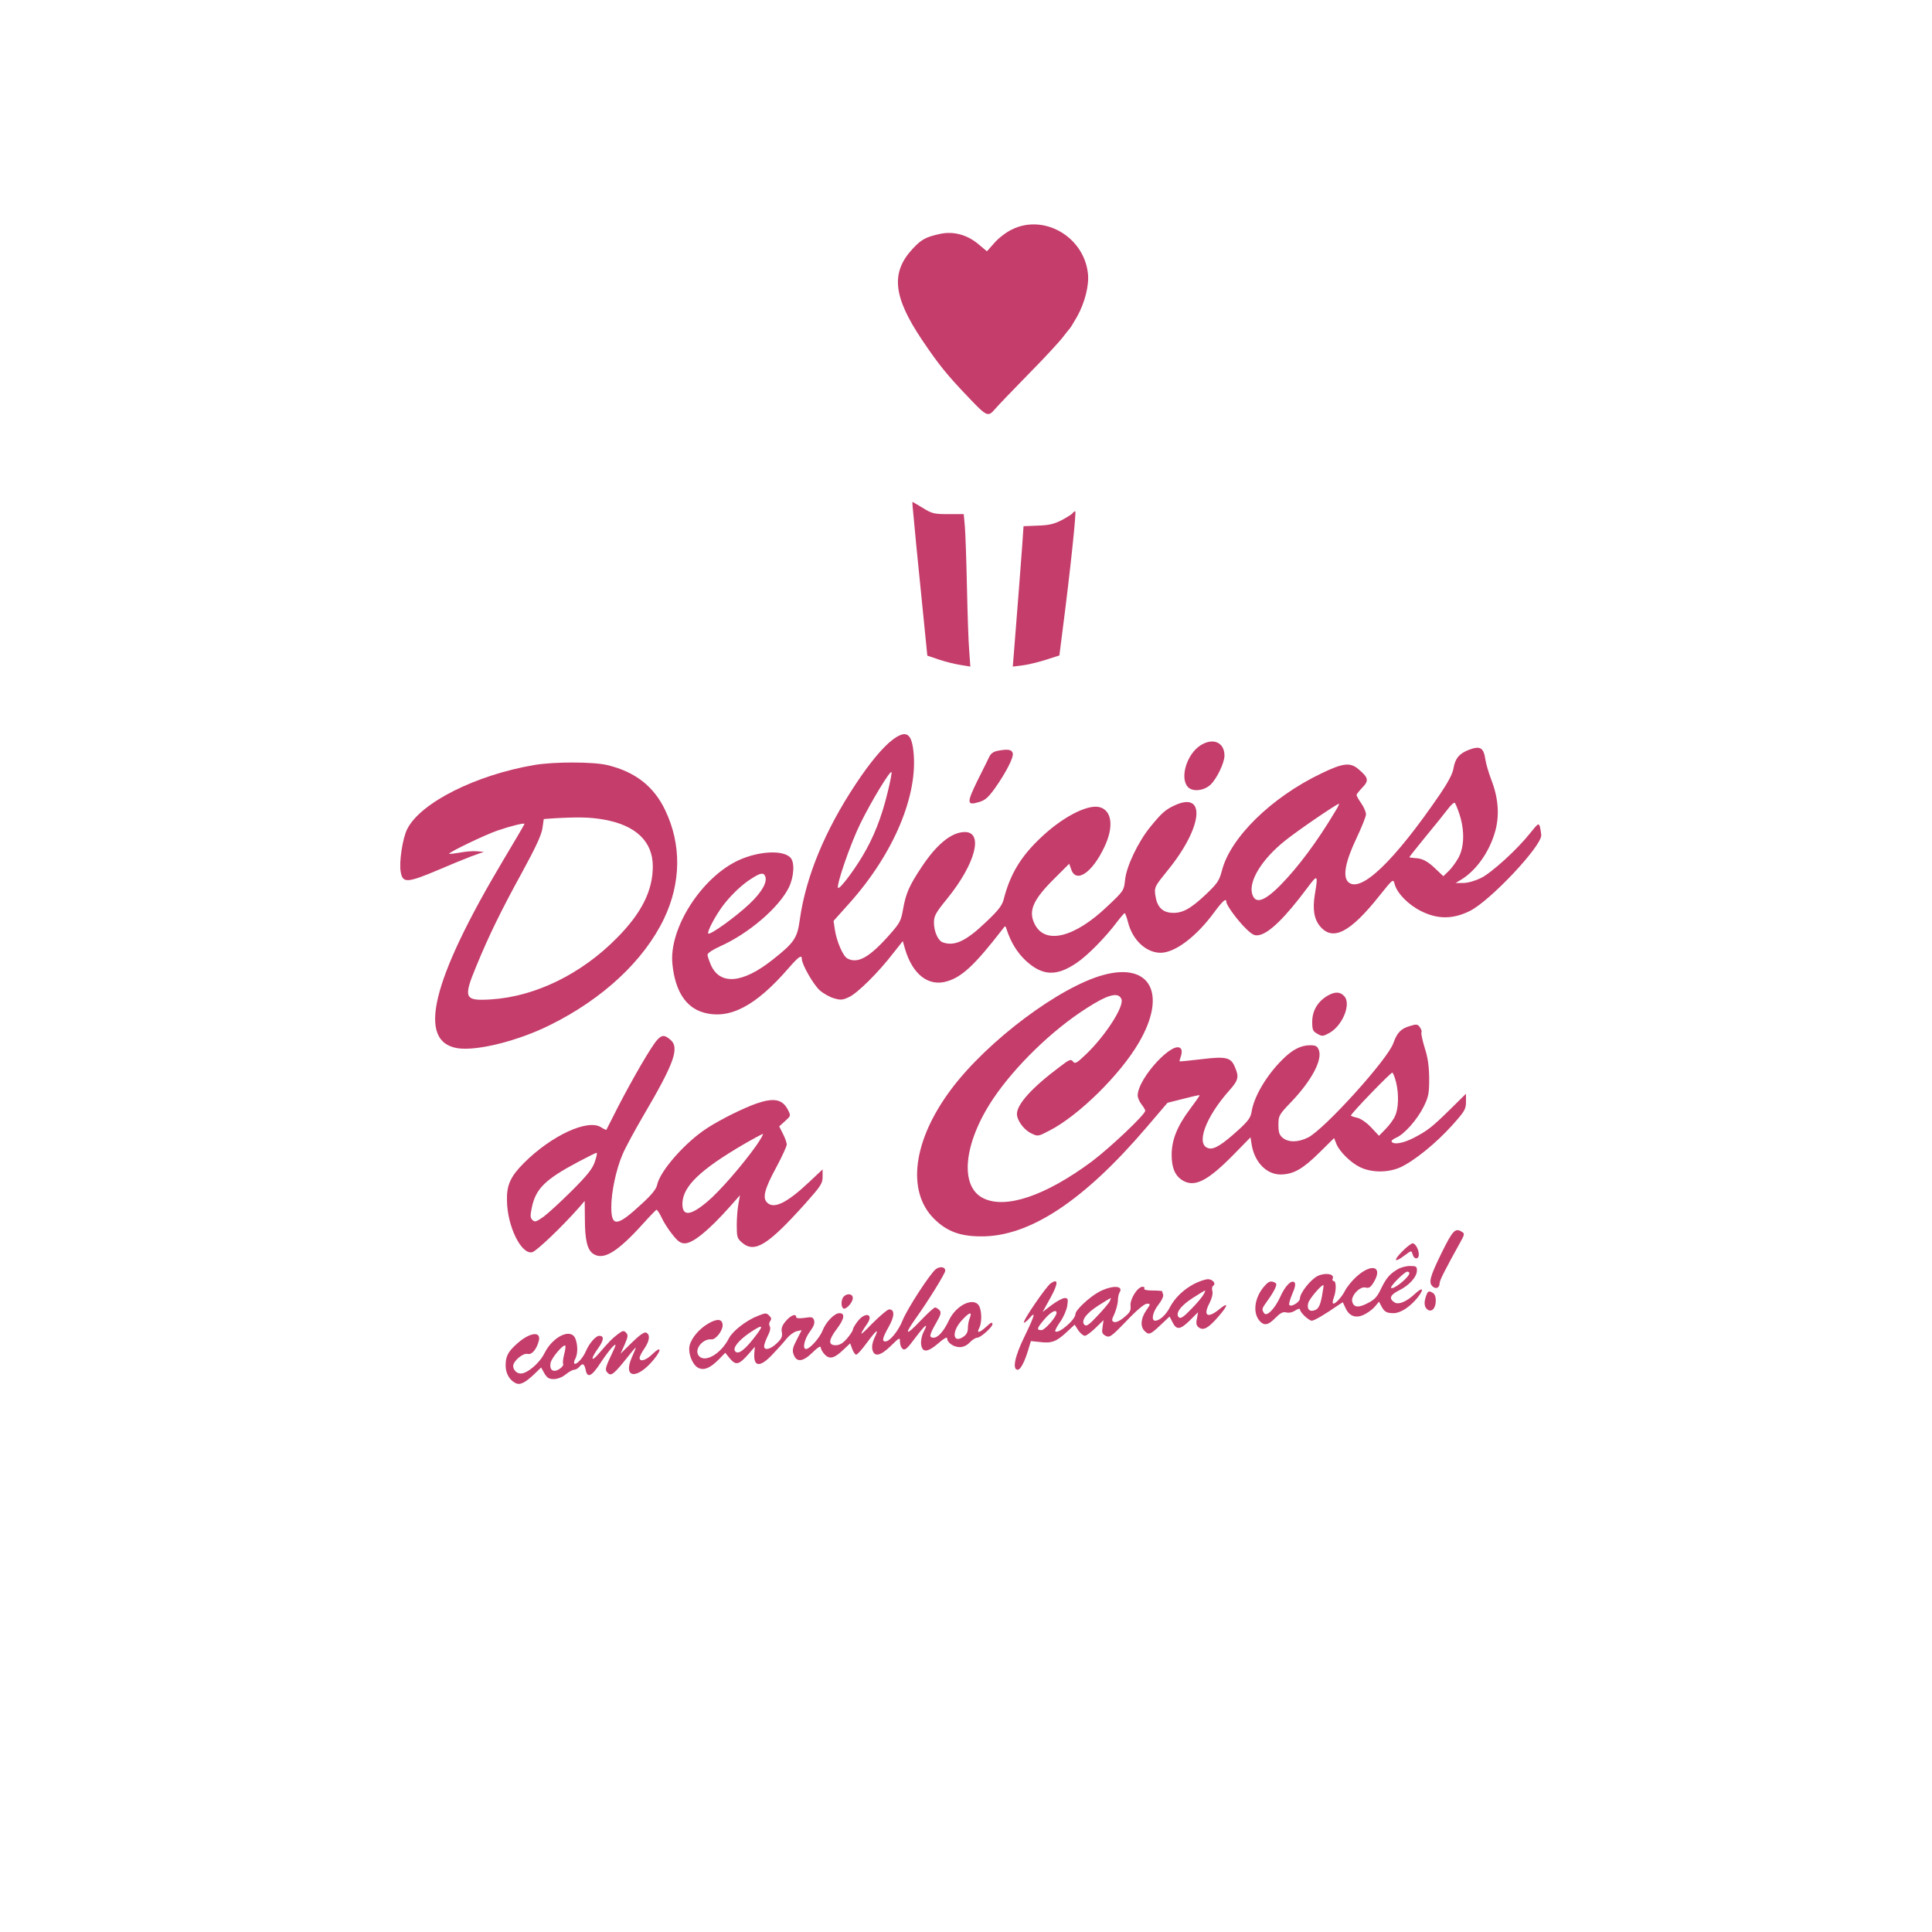 <?xml version="1.0" standalone="no"?>
<!DOCTYPE svg PUBLIC "-//W3C//DTD SVG 20010904//EN"
 "http://www.w3.org/TR/2001/REC-SVG-20010904/DTD/svg10.dtd">
<svg version="1.0" xmlns="http://www.w3.org/2000/svg"
 width="1024pt" height="1024pt" viewBox="0 0 1024 1024"
 preserveAspectRatio="xMidYMid meet">

<g transform="translate(0,1024) scale(0.1,-0.1)"
fill="#c53d6a" stroke="none">
<path d="M5362 9023 c-29 -14 -71 -46 -92 -71 l-39 -44 -43 36 c-61 52 -134
72 -207 56 -74 -16 -99 -30 -144 -79 -117 -126 -103 -254 49 -481 88 -131 133
-187 249 -308 95 -100 102 -103 138 -61 16 19 98 104 181 189 84 85 165 173
181 195 17 22 33 42 36 45 3 3 20 31 38 62 42 76 65 169 57 231 -23 194 -234
315 -404 230z"/>
<path d="M4843 7493 c4 -49 22 -232 40 -408 l32 -320 65 -22 c36 -12 87 -24
114 -28 l49 -8 -6 84 c-4 46 -9 199 -12 339 -3 140 -8 284 -11 320 l-6 65 -82
0 c-76 0 -87 3 -135 33 -29 17 -53 32 -55 32 -1 0 2 -39 7 -87z"/>
<path d="M5685 7520 c-4 -6 -30 -22 -58 -37 -41 -21 -69 -27 -127 -29 l-75 -3
-7 -103 c-7 -94 -29 -383 -44 -567 l-6 -74 49 6 c26 3 82 16 123 29 l75 24 17
134 c40 308 74 630 67 630 -4 0 -11 -5 -14 -10z"/>
<path d="M4728 6317 c-50 -39 -118 -120 -192 -232 -164 -247 -265 -492 -297
-720 -13 -97 -30 -122 -143 -211 -158 -126 -278 -137 -327 -31 -10 23 -19 49
-19 57 1 9 28 27 68 45 150 67 310 204 363 311 28 58 32 135 8 159 -40 41
-166 34 -271 -13 -198 -89 -374 -363 -354 -552 14 -141 70 -229 163 -256 138
-40 277 32 452 234 54 62 71 74 71 49 0 -29 62 -137 95 -166 19 -17 53 -36 75
-42 34 -10 46 -10 79 6 44 19 158 132 236 234 l50 63 11 -39 c40 -138 125
-204 224 -174 79 23 148 88 292 274 16 22 17 22 23 2 22 -68 55 -122 100 -165
89 -83 164 -87 272 -13 56 37 155 138 213 216 19 25 38 47 41 47 3 0 11 -22
18 -49 24 -94 96 -161 173 -161 77 1 190 86 286 218 44 59 62 74 62 51 0 -17
62 -101 105 -142 33 -32 45 -38 69 -33 54 11 138 93 255 250 55 74 58 72 40
-34 -13 -80 -4 -132 28 -170 67 -80 159 -33 314 162 73 91 73 91 81 62 12 -48
73 -110 140 -143 87 -44 169 -44 259 1 108 54 381 344 378 402 -1 12 -4 31 -7
44 -7 21 -10 18 -52 -34 -69 -87 -203 -209 -261 -238 -31 -15 -70 -26 -93 -26
l-41 0 30 18 c78 48 145 141 177 246 27 88 21 182 -17 281 -15 39 -30 90 -33
114 -9 59 -28 69 -86 47 -53 -20 -74 -47 -83 -102 -4 -25 -30 -74 -71 -134
-244 -357 -423 -528 -487 -464 -29 30 -14 107 44 230 28 59 51 116 51 128 0
12 -11 38 -25 58 -14 20 -25 40 -25 44 0 5 14 22 31 40 36 37 32 53 -23 99
-42 35 -81 31 -196 -25 -263 -126 -482 -340 -526 -516 -14 -52 -23 -66 -85
-125 -83 -78 -126 -101 -183 -97 -50 4 -77 34 -85 96 -5 40 -2 45 66 129 186
228 206 423 36 344 -49 -23 -68 -40 -130 -116 -64 -80 -125 -207 -132 -279 -6
-56 -7 -58 -94 -140 -173 -165 -328 -204 -384 -96 -37 71 -11 131 108 248 l74
74 11 -31 c26 -74 111 -17 175 119 53 110 40 199 -30 213 -66 12 -198 -58
-311 -167 -103 -98 -159 -192 -192 -322 -8 -32 -28 -59 -93 -120 -106 -102
-169 -132 -232 -108 -24 10 -45 58 -45 104 0 35 9 52 71 128 149 184 193 352
93 352 -70 0 -149 -64 -229 -185 -66 -99 -84 -140 -99 -226 -10 -59 -17 -72
-71 -133 -106 -120 -169 -156 -224 -126 -23 12 -57 91 -66 152 l-7 47 86 96
c235 264 364 574 337 806 -11 96 -41 111 -113 56z m-23 -275 c-32 -134 -75
-242 -134 -340 -50 -84 -121 -176 -129 -168 -11 12 65 233 118 341 59 120 157
281 165 273 3 -2 -6 -50 -20 -106z m3031 -119 c28 -88 25 -177 -8 -233 -14
-25 -38 -56 -52 -69 l-26 -25 -38 36 c-45 44 -74 59 -113 60 -16 1 -29 3 -29
5 0 2 40 52 88 111 49 59 101 124 116 144 16 21 32 36 36 33 4 -2 15 -30 26
-62z m-657 20 c-96 -162 -201 -302 -293 -395 -87 -88 -135 -102 -150 -43 -17
68 54 183 176 280 67 54 274 195 285 195 2 0 -5 -17 -18 -37z m-3023 -348 c12
-31 -19 -85 -85 -147 -72 -68 -207 -165 -217 -156 -8 9 39 97 80 151 43 56
104 114 155 144 42 27 59 29 67 8z"/>
<path d="M6362 6289 c-72 -47 -110 -172 -66 -220 24 -27 85 -21 120 12 33 31
74 116 74 154 0 71 -61 97 -128 54z"/>
<path d="M5290 6261 c-23 -4 -38 -14 -46 -31 -7 -14 -35 -72 -64 -129 -57
-117 -56 -132 9 -112 32 9 49 24 85 74 57 81 99 162 94 184 -4 20 -25 24 -78
14z"/>
<path d="M2830 6185 c-309 -53 -600 -199 -671 -338 -25 -47 -45 -179 -35 -229
11 -60 33 -59 208 15 84 36 171 71 193 78 l40 14 -37 3 c-20 2 -61 -1 -90 -7
-29 -5 -55 -8 -57 -6 -6 6 191 101 256 123 70 24 143 42 143 35 0 -2 -50 -88
-112 -191 -382 -641 -460 -965 -241 -998 103 -15 319 39 488 123 281 139 498
342 604 563 91 190 94 393 7 575 -60 127 -160 205 -308 240 -77 18 -282 18
-388 0z m371 -289 c169 -30 259 -116 259 -248 0 -128 -59 -247 -190 -379 -189
-192 -433 -311 -667 -326 -142 -9 -149 6 -79 175 66 161 133 298 244 500 72
132 102 197 107 232 l7 49 56 4 c124 7 190 6 263 -7z"/>
<path d="M5850 5073 c-232 -62 -614 -348 -806 -603 -204 -270 -241 -542 -94
-689 67 -67 138 -94 250 -94 256 -2 544 188 877 578 l111 130 83 21 c46 12 85
21 87 19 2 -1 -22 -35 -52 -75 -67 -90 -96 -162 -96 -241 0 -67 17 -108 54
-133 65 -42 133 -9 273 133 l91 93 6 -39 c16 -94 79 -158 154 -158 67 1 116
28 205 116 l78 77 13 -33 c17 -40 76 -98 124 -121 61 -30 147 -30 212 -2 73
33 189 126 278 225 66 74 72 84 72 124 l0 42 -82 -81 c-100 -98 -121 -114
-193 -152 -56 -29 -108 -39 -119 -21 -3 5 8 14 24 21 43 18 112 96 146 165 26
53 29 70 29 150 -1 66 -7 110 -24 162 -12 40 -20 76 -17 81 3 5 -1 17 -8 27
-12 17 -18 18 -53 7 -48 -14 -68 -35 -88 -91 -30 -86 -365 -456 -452 -500 -52
-26 -103 -27 -134 -2 -18 15 -23 28 -23 69 0 49 2 53 71 125 106 112 163 220
143 272 -8 20 -16 25 -46 25 -50 0 -96 -24 -150 -79 -82 -82 -148 -194 -160
-272 -5 -32 -18 -50 -68 -96 -88 -80 -131 -107 -160 -99 -70 17 -19 162 110
307 48 54 52 71 29 124 -21 51 -47 57 -178 41 -62 -7 -113 -13 -115 -11 -1 1
2 13 7 27 5 14 6 31 1 38 -34 56 -229 -153 -230 -246 0 -12 9 -33 20 -47 11
-14 20 -29 20 -34 0 -20 -185 -195 -283 -269 -248 -184 -459 -254 -577 -194
-126 64 -102 293 53 525 116 173 313 365 497 482 113 73 169 87 184 47 15 -39
-87 -196 -189 -293 -49 -47 -58 -51 -68 -37 -11 14 -19 11 -71 -29 -146 -109
-226 -198 -226 -249 0 -34 37 -85 76 -103 35 -17 36 -17 97 15 154 79 374 296
472 464 152 258 64 428 -185 361z m1549 -567 c16 -63 14 -142 -5 -181 -8 -19
-31 -50 -50 -69 l-35 -36 -42 45 c-26 27 -56 47 -75 51 -18 4 -32 9 -32 11 0
11 214 232 220 228 4 -3 13 -25 19 -49z"/>
<path d="M7034 4961 c-51 -31 -78 -78 -79 -135 0 -44 3 -52 27 -65 25 -15 30
-14 62 3 71 38 119 154 81 196 -23 25 -51 25 -91 1z"/>
<path d="M3483 4728 c-29 -31 -126 -198 -204 -348 -35 -69 -64 -126 -65 -128
-1 -2 -14 4 -28 13 -70 46 -263 -43 -409 -189 -71 -71 -92 -117 -90 -198 1
-137 76 -289 134 -275 23 6 159 136 248 237 l30 35 1 -95 c0 -114 13 -165 45
-186 54 -35 127 9 265 162 34 38 66 70 69 72 4 1 16 -17 27 -40 10 -23 36 -64
57 -90 29 -37 44 -48 66 -48 43 0 126 67 240 195 l53 60 -8 -45 c-5 -25 -9
-76 -9 -113 0 -63 2 -71 28 -93 67 -58 137 -14 338 210 80 90 89 104 89 139
l0 39 -70 -66 c-119 -112 -188 -146 -224 -110 -26 25 -14 72 50 190 30 56 54
109 54 118 0 9 -9 35 -20 56 l-20 40 31 28 c31 28 31 28 15 60 -29 56 -74 65
-167 33 -66 -23 -186 -82 -259 -129 -116 -74 -252 -228 -267 -302 -4 -21 -29
-53 -82 -101 -130 -121 -161 -124 -161 -17 0 79 25 198 59 278 15 36 65 128
110 205 167 284 195 364 142 406 -30 25 -43 24 -68 -3z m526 -559 c-73 -103
-196 -245 -260 -298 -91 -77 -134 -79 -132 -8 3 90 95 178 328 314 50 29 94
52 98 53 5 0 -11 -27 -34 -61z m-856 -86 c-13 -38 -39 -71 -122 -154 -58 -58
-126 -120 -150 -138 -39 -27 -47 -30 -59 -17 -12 11 -12 23 -3 67 21 99 71
148 244 240 51 27 95 49 99 49 4 0 0 -21 -9 -47z"/>
<path d="M7640 3598 c-62 -127 -70 -157 -45 -178 17 -14 35 -5 35 18 0 15 28
70 111 220 21 37 22 44 9 52 -37 24 -49 11 -110 -112z"/>
<path d="M7430 3605 c-48 -49 -39 -60 16 -18 35 26 35 26 41 5 7 -28 33 -29
33 -1 0 27 -18 59 -33 59 -7 0 -33 -20 -57 -45z"/>
<path d="M4961 3514 c-29 -21 -151 -208 -177 -272 -22 -56 -68 -112 -91 -112
-20 0 -16 18 17 77 32 56 33 93 3 93 -9 0 -50 -35 -92 -77 -66 -69 -72 -68
-24 2 35 52 -12 63 -51 12 -15 -19 -26 -39 -26 -45 0 -6 -14 -27 -31 -47 -22
-25 -39 -35 -60 -35 -40 0 -38 28 6 86 40 53 46 84 14 84 -26 0 -72 -47 -89
-92 -16 -40 -68 -98 -88 -98 -21 0 -8 56 24 97 17 23 23 40 19 54 -6 19 -12
20 -51 14 -29 -4 -44 -2 -44 4 0 21 -29 10 -55 -21 -20 -23 -25 -39 -21 -59 4
-22 -1 -34 -26 -58 -34 -33 -68 -41 -68 -16 0 9 9 33 19 54 13 24 16 42 11 51
-5 9 -4 20 2 28 8 10 7 17 -5 29 -15 15 -19 15 -59 -1 -61 -23 -134 -80 -154
-118 -44 -88 -137 -138 -164 -88 -18 34 28 86 71 81 22 -2 59 45 59 74 0 35
-28 38 -76 10 -48 -28 -89 -76 -99 -117 -9 -37 12 -95 41 -115 31 -20 67 -6
115 43 l33 34 26 -32 c31 -36 47 -32 99 27 l32 37 -3 -34 c-5 -75 31 -77 98
-5 27 28 61 66 74 83 14 17 37 34 52 38 l27 6 -26 -51 c-21 -40 -25 -56 -17
-77 15 -44 49 -41 100 9 27 27 44 37 44 28 0 -8 9 -25 21 -38 26 -27 51 -21
99 25 l36 34 11 -30 c6 -17 16 -30 21 -30 6 0 32 29 58 65 52 70 65 78 38 22
-10 -21 -14 -45 -10 -61 10 -40 43 -33 98 21 46 45 48 46 48 21 0 -14 6 -31
14 -37 12 -10 24 0 67 58 55 73 72 85 44 31 -9 -17 -15 -46 -13 -63 5 -48 34
-46 91 3 28 25 47 36 47 27 0 -23 34 -47 67 -47 19 0 38 9 53 25 13 14 31 25
40 25 17 0 80 56 80 71 0 14 -7 11 -36 -16 -32 -29 -49 -33 -35 -6 14 26 16
81 3 114 -24 57 -123 14 -163 -72 -27 -57 -57 -91 -81 -91 -25 0 -23 14 13 77
25 43 29 57 19 68 -7 8 -18 15 -24 15 -6 0 -41 -32 -78 -71 -78 -82 -88 -76
-24 14 66 92 156 238 156 252 0 20 -26 25 -49 9z m179 -260 c-6 -14 -10 -38
-10 -54 0 -20 -8 -35 -25 -46 -55 -36 -62 27 -9 86 42 46 58 51 44 14z m-1125
-81 c-65 -88 -104 -118 -120 -93 -11 18 22 57 77 95 67 45 77 44 43 -2z"/>
<path d="M7405 3511 c-41 -25 -59 -47 -87 -105 -18 -39 -33 -55 -69 -73 -49
-26 -74 -23 -82 8 -8 30 40 82 70 75 18 -5 27 0 43 26 52 85 -8 106 -91 31
-22 -20 -49 -53 -59 -72 -19 -38 -57 -78 -65 -69 -3 3 -1 17 5 32 13 36 13 86
-1 86 -6 0 -9 7 -5 15 9 23 -40 31 -80 12 -37 -18 -94 -90 -94 -119 0 -19 -45
-47 -56 -35 -4 4 3 30 15 58 16 36 19 55 12 62 -16 16 -50 -19 -76 -78 -29
-63 -72 -106 -85 -85 -14 21 -13 23 20 69 17 23 35 53 40 66 8 20 6 25 -13 31
-16 5 -27 -1 -49 -27 -50 -60 -59 -139 -21 -181 24 -26 45 -22 83 17 26 26 39
33 57 29 14 -4 33 0 48 10 14 9 25 12 25 6 0 -16 47 -60 63 -60 12 0 69 33
138 81 l26 17 16 -34 c21 -43 58 -54 104 -28 19 10 43 29 53 42 l19 23 12 -23
c16 -31 28 -38 65 -38 37 0 86 32 127 82 38 48 29 60 -15 19 -43 -40 -85 -58
-107 -44 -31 20 -23 40 23 63 54 26 96 72 96 106 0 21 -4 24 -37 24 -21 0 -51
-8 -68 -19z m65 -19 c0 -21 -85 -90 -97 -78 -7 7 71 86 86 86 6 0 11 -4 11 -8z
m-464 -126 c-9 -45 -18 -62 -34 -69 -30 -13 -47 3 -38 37 6 23 74 102 81 94 1
-2 -3 -30 -9 -62z"/>
<path d="M6329 3435 c-57 -30 -103 -75 -129 -125 -20 -39 -54 -70 -77 -70 -23
0 -14 46 17 85 17 21 28 45 25 53 -3 7 -5 16 -5 18 0 2 -23 4 -51 4 -31 0 -48
4 -44 10 3 6 -1 10 -9 10 -26 0 -67 -64 -64 -100 3 -26 -3 -37 -34 -62 -22
-19 -43 -28 -53 -25 -14 6 -14 10 2 44 9 21 17 52 18 68 0 17 4 36 8 43 25 38
-34 42 -104 7 -52 -27 -129 -98 -129 -120 0 -30 -91 -108 -107 -91 -3 2 9 26
27 51 18 26 34 64 37 86 5 34 3 39 -14 39 -11 0 -42 -17 -69 -37 l-48 -37 42
76 c42 77 42 104 1 76 -23 -15 -150 -200 -142 -208 2 -3 16 8 29 23 36 42 29
16 -26 -97 -51 -104 -66 -176 -36 -176 15 0 37 42 57 109 l13 43 48 -5 c61 -8
87 2 141 52 l43 40 19 -30 c11 -16 27 -29 35 -29 8 0 33 19 57 42 l42 41 -5
-35 c-5 -30 -3 -38 16 -48 21 -11 29 -6 111 79 54 57 95 91 108 91 20 0 20 -1
-4 -36 -29 -42 -32 -85 -9 -108 23 -23 30 -21 84 30 l49 46 16 -31 c21 -42 41
-39 92 11 l43 43 -6 -34 c-6 -26 -3 -37 10 -47 25 -18 51 -3 104 58 52 60 55
80 5 39 -62 -51 -88 -36 -53 31 13 25 19 50 16 64 -4 13 -2 25 4 29 17 11 -2
35 -29 35 -14 -1 -47 -12 -72 -25z m50 -56 c-6 -12 -35 -47 -65 -77 -41 -43
-57 -53 -66 -44 -20 20 8 60 73 102 34 22 64 40 66 40 2 0 -1 -10 -8 -21z
m-498 -38 c-6 -10 -35 -45 -66 -77 -42 -45 -57 -56 -67 -46 -20 20 7 60 73
102 34 22 64 40 66 40 2 0 -1 -8 -6 -19z m-281 -59 c0 -21 -62 -92 -80 -92
-28 0 -25 10 16 58 32 38 64 55 64 34z"/>
<path d="M7560 3375 c-14 -37 -12 -61 5 -75 22 -18 45 5 45 46 0 23 -6 37 -20
44 -17 9 -22 7 -30 -15z"/>
<path d="M4472 3368 c-14 -14 -16 -54 -2 -63 13 -8 50 31 50 55 0 23 -29 27
-48 8z"/>
<path d="M3274 3168 c-30 -23 -44 -37 -100 -102 -43 -50 -45 -29 -3 29 30 42
32 65 5 65 -18 0 -53 -40 -70 -80 -15 -37 -52 -77 -62 -67 -3 3 -1 14 5 25 14
26 14 73 1 106 -22 59 -119 14 -164 -76 -26 -53 -91 -108 -126 -108 -21 0 -40
19 -40 40 0 26 52 70 76 64 23 -6 48 24 60 70 13 53 -50 44 -117 -17 -46 -41
-59 -66 -59 -114 0 -41 19 -76 51 -93 24 -13 50 -1 101 47 l36 35 13 -23 c6
-13 17 -27 23 -31 22 -15 65 -7 94 17 17 14 37 25 45 25 8 0 20 7 27 15 18 22
27 18 34 -15 9 -47 32 -36 80 38 25 38 55 77 66 87 18 16 17 10 -9 -45 -35
-74 -37 -83 -16 -100 16 -13 31 -1 103 89 23 30 42 51 42 49 0 -3 -9 -26 -21
-52 -49 -112 27 -120 116 -12 45 55 39 74 -8 28 -34 -33 -67 -42 -67 -19 0 7
11 29 25 49 29 42 32 76 9 85 -10 4 -35 -14 -75 -53 l-60 -59 22 49 c18 42 19
50 7 63 -12 12 -18 11 -44 -9z m-284 -107 c-6 -23 -8 -46 -5 -51 3 -5 -6 -17
-20 -26 -32 -21 -54 -6 -47 32 5 27 68 101 78 92 3 -3 0 -25 -6 -47z"/>
</g>
</svg>
